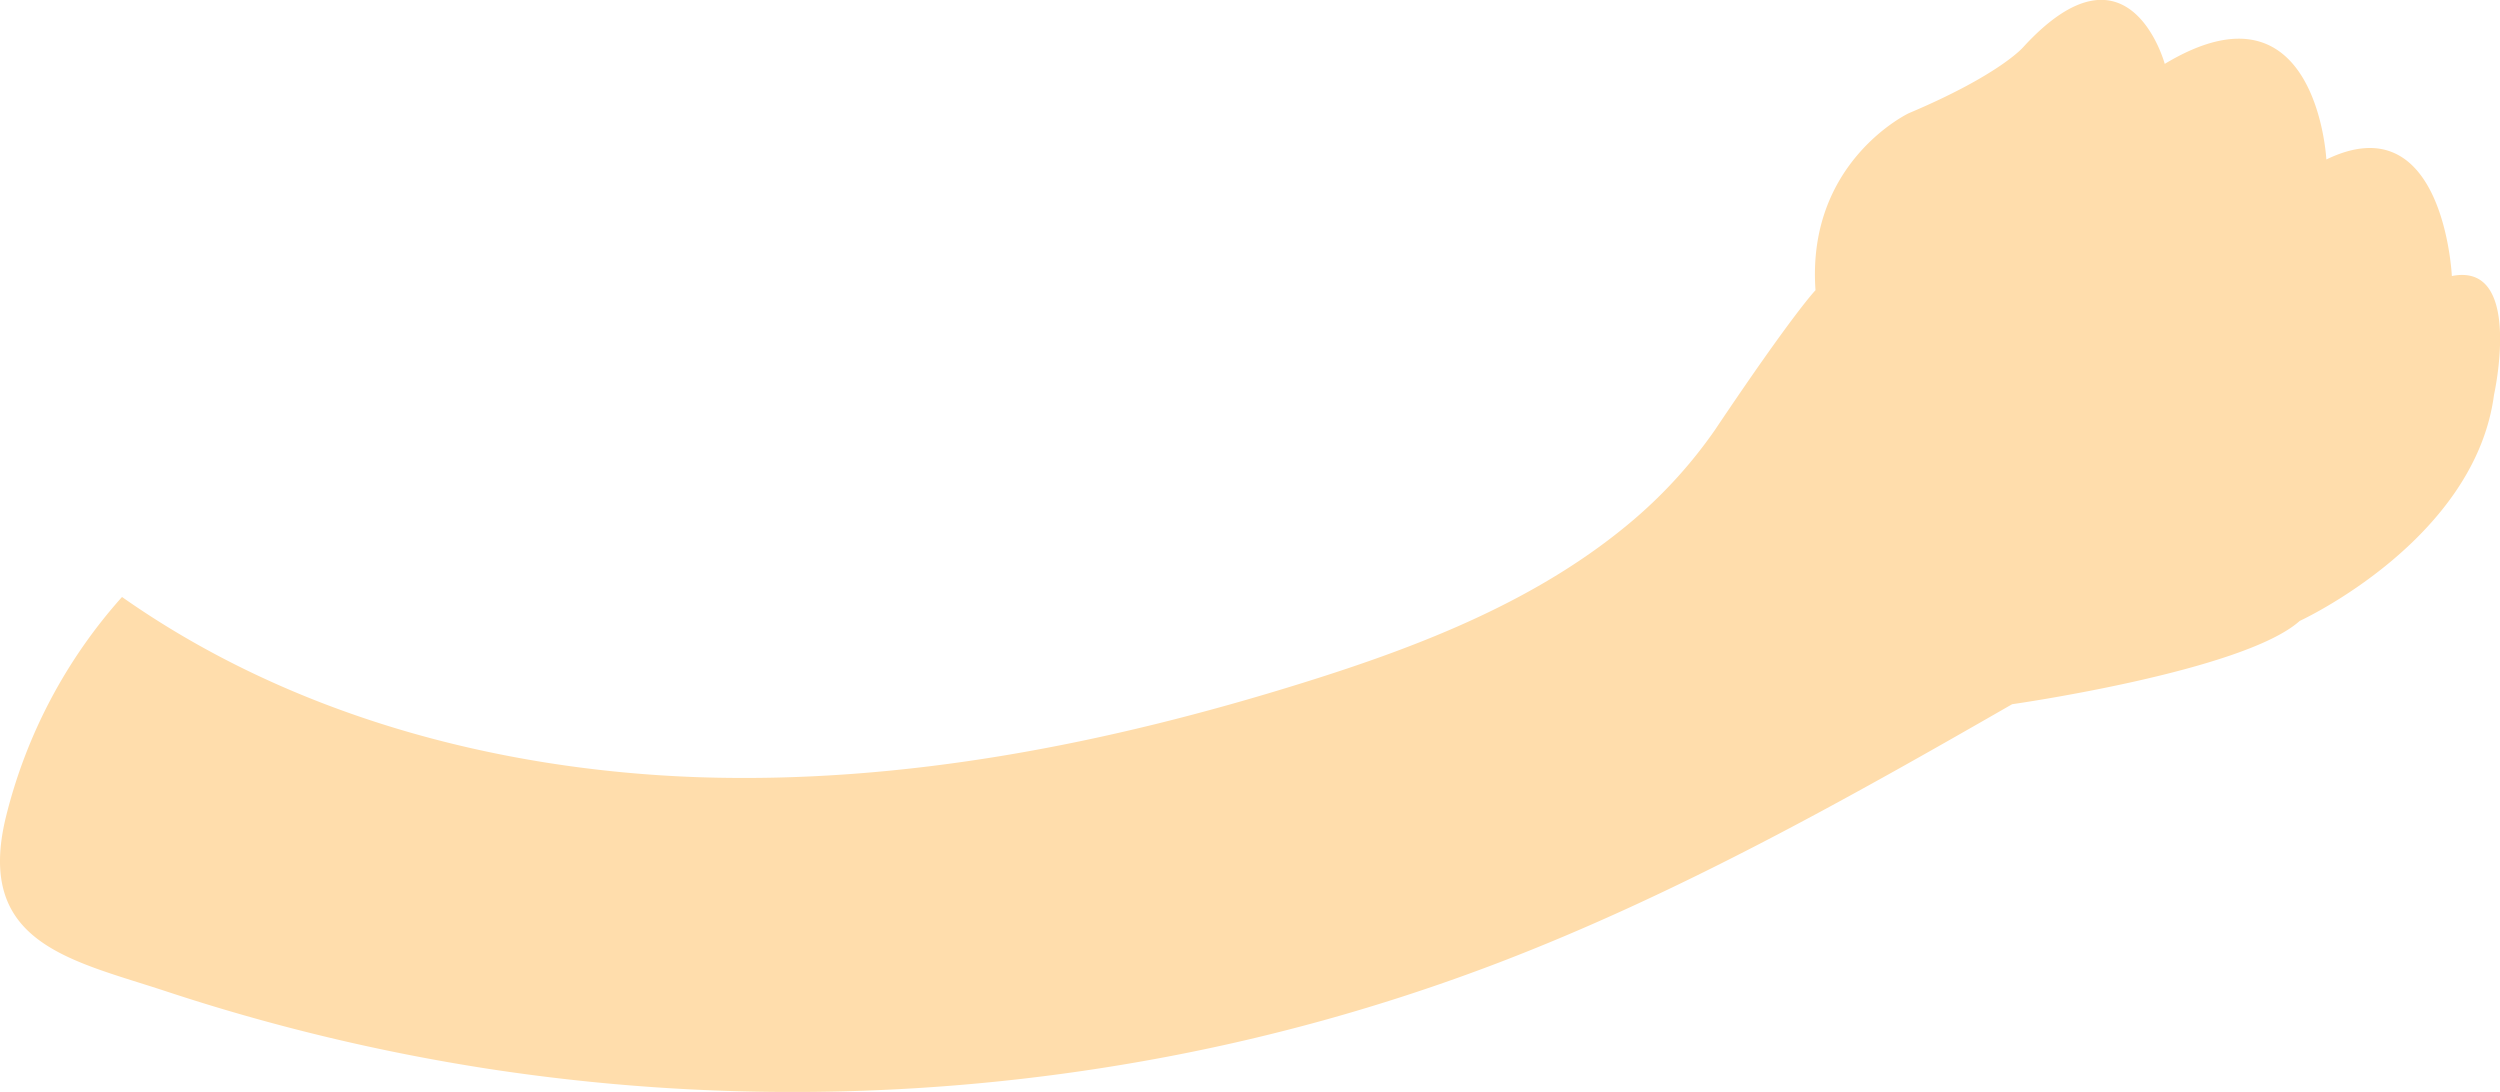 <svg id="Layer_1" data-name="Layer 1" xmlns="http://www.w3.org/2000/svg" viewBox="0 0 718.57 313.86"><defs><style>.cls-1{fill:#ffddac;}</style></defs><title>quality-right-hand</title><path class="cls-1" d="M201.07,223.4c-58.79-2-117.93-18-166-51.81A147.84,147.84,0,0,0,1.73,234.7c-9,36.55,18.73,41.24,46,50.23a575.75,575.75,0,0,0,92.84,22.31,577.22,577.22,0,0,0,188-2.24,557,557,0,0,0,102.21-28.31c51.5-19.73,99.72-46.8,147.57-74.28,0,0,66.53-9.47,82.65-23.94,0,0,50.33-23.11,55.85-65,0,0,8.54-38.27-12.12-34.13,0,0-2.28-49.87-36.07-33.5,0,0-2.78-53.76-46.45-27.48,0,0-10.29-38-40.72-4.76,0,0-6.79,7.94-32.87,18.95,0,0-29.42,13.94-26.79,50.87,0,0-6.17,6.26-29,40.3A135.64,135.64,0,0,1,470,149c-27.14,23.3-61.3,36.6-95.43,47.24C318.41,213.78,259.84,225.32,201.07,223.4Z"/></svg>